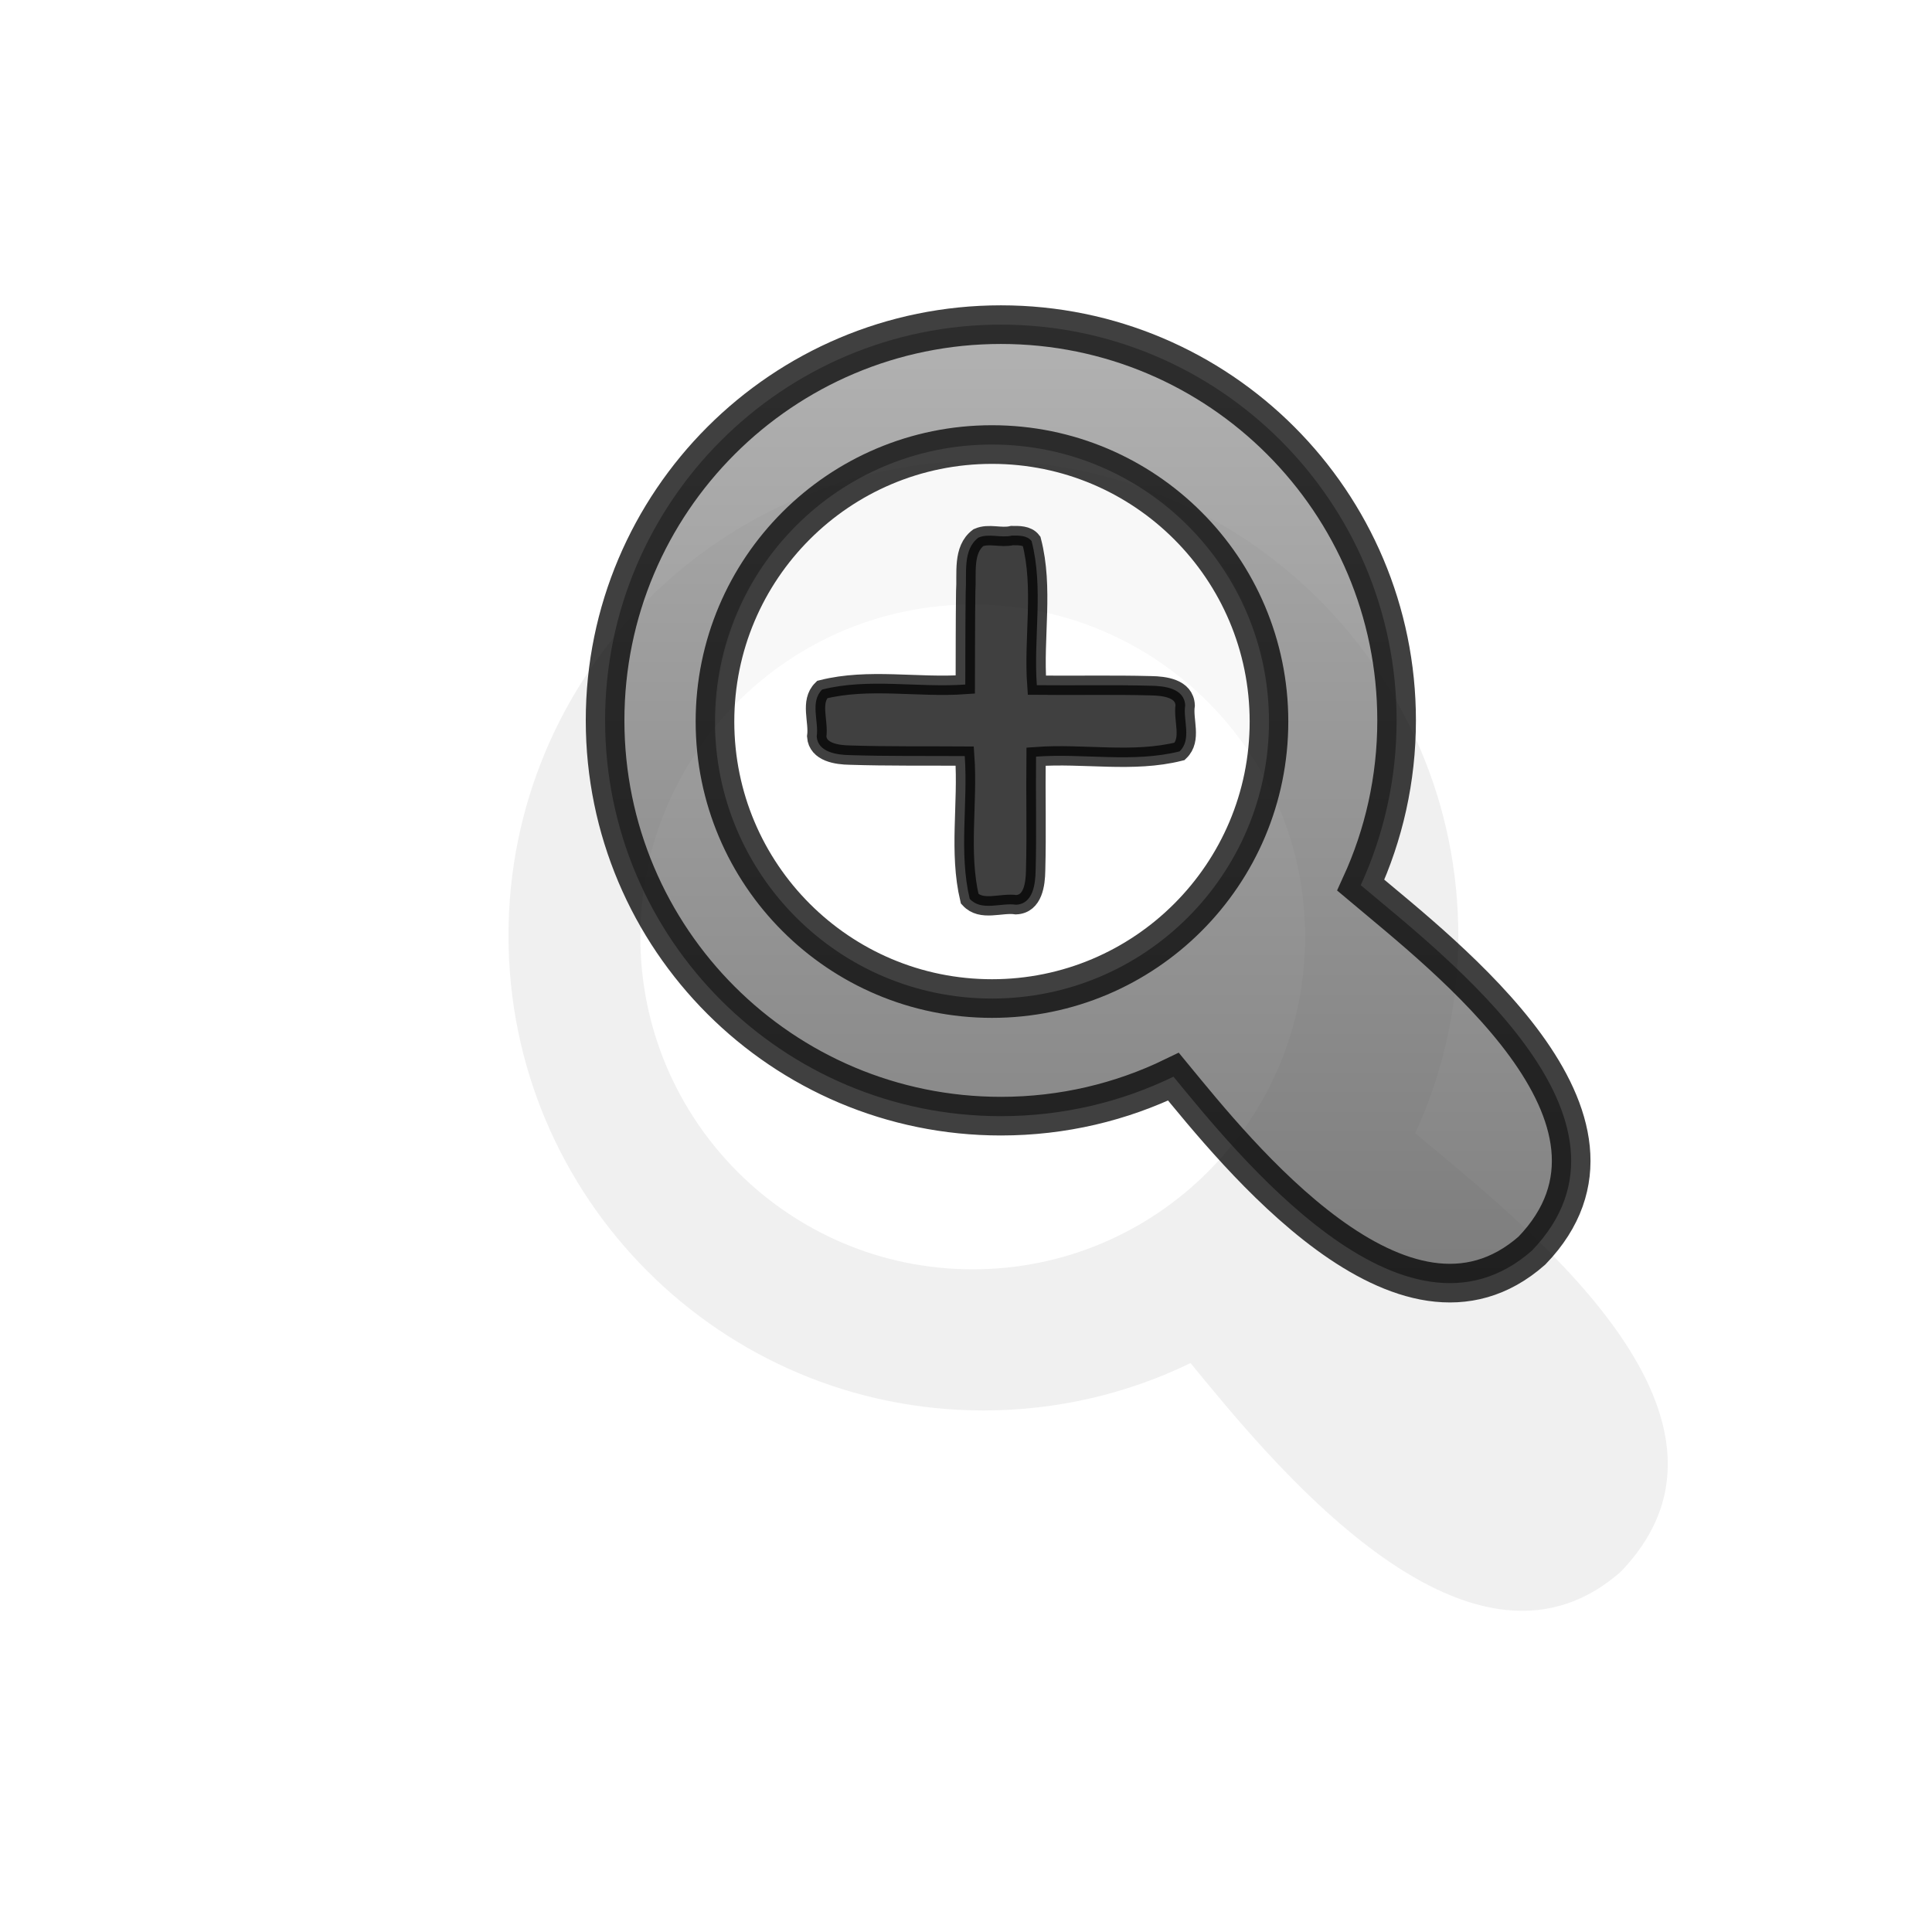 <?xml version="1.0" encoding="UTF-8" standalone="no"?>
<!-- Created with Inkscape (http://www.inkscape.org/) -->

<svg
   xmlns:a="http://ns.adobe.com/AdobeSVGViewerExtensions/3.0/"
   xmlns:dc="http://purl.org/dc/elements/1.1/"
   xmlns:cc="http://creativecommons.org/ns#"
   xmlns:rdf="http://www.w3.org/1999/02/22-rdf-syntax-ns#"
   xmlns:svg="http://www.w3.org/2000/svg"
   xmlns="http://www.w3.org/2000/svg"
   xmlns:xlink="http://www.w3.org/1999/xlink"
   version="1.0"
   width="500"
   height="500"
   viewBox="0 0 1000 1000"
   id="page"
   xml:space="preserve"><defs
     id="defs38"><linearGradient
       x1="27.402"
       y1="304.529"
       x2="27.402"
       y2="412.128"
       id="XMLID_1_"
       gradientUnits="userSpaceOnUse"
       gradientTransform="matrix(0.7,0,0,0.7,210.991,-16.653)">
			<stop
   id="stop18"
   style="stop-color:#999999;stop-opacity:1"
   offset="0" />
			<stop
   id="stop20"
   style="stop-color:#555555;stop-opacity:1"
   offset="1" />
			<a:midPointStop
   style="stop-color:#999999"
   offset="0" />
			<a:midPointStop
   style="stop-color:#999999"
   offset="0.5" />
			<a:midPointStop
   style="stop-color:#555555"
   offset="1" />
		</linearGradient><linearGradient
       x1="151.598"
       y1="79.017"
       x2="151.598"
       y2="337.075"
       id="linearGradient3686"
       xlink:href="#XMLID_1_"
       gradientUnits="userSpaceOnUse"
       gradientTransform="matrix(2,0,0,2,1.4e-4,0)" /><filter
       x="-0.239"
       y="-0.241"
       width="1.478"
       height="1.482"
       color-interpolation-filters="sRGB"
       id="filter3825"><feGaussianBlur
         id="feGaussianBlur3827"
         stdDeviation="49.808" /></filter></defs><path
     d="m 1340.445,684.146 c -113.125,0 -204.876,91.753 -204.875,204.875 0,113.127 91.75,204.812 204.875,204.812 32.034,0 62.308,-7.328 89.312,-20.438 32.076,38.935 119.08,148.548 185.562,90 65.509,-67.984 -44.724,-152.09 -88.625,-189.125 11.896,-25.952 18.563,-54.833 18.562,-85.25 0,-113.122 -91.689,-204.875 -204.812,-204.875 z m -4.625,62.062 c 79.186,0 143.376,64.19 143.375,143.375 10e-4,79.185 -64.187,143.375 -143.375,143.375 -79.188,0 -143.377,-64.186 -143.375,-143.375 0,-79.185 64.188,-143.375 143.375,-143.375 z"
     transform="matrix(1.2,0,0,1.2,-1099.494,-582.552)"
     id="path1396-0"
     style="opacity:0.25;fill:#111111;fill-opacity:1;fill-rule:nonzero;stroke:none;filter:url(#filter3825)" /><path
     d="m 514.066,229.664 c 79.186,0 143.376,64.19 143.375,143.375 10e-4,79.185 -64.187,143.375 -143.375,143.375 -79.188,0 -143.377,-64.186 -143.375,-143.375 -10e-4,-79.185 64.187,-143.375 143.375,-143.375 z"
     id="path1396-6"
     style="opacity:0.5;fill:#ffffff;fill-opacity:1;fill-rule:nonzero;stroke:none" /><path
     d="m 518.07,168.035 c -113.125,0 -204.877,91.753 -204.875,204.875 -0.003,113.127 91.75,204.812 204.875,204.812 32.034,0 62.308,-7.328 89.312,-20.438 32.076,38.935 119.08,148.548 185.562,90 65.509,-67.984 -44.724,-152.09 -88.625,-189.125 11.896,-25.952 18.563,-54.833 18.562,-85.25 0.002,-113.122 -91.689,-204.875 -204.812,-204.875 z m -4.625,62.062 c 79.186,0 143.376,64.19 143.375,143.375 10e-4,79.185 -64.187,143.375 -143.375,143.375 -79.188,0 -143.377,-64.186 -143.375,-143.375 -10e-4,-79.185 64.187,-143.375 143.375,-143.375 z"
     id="path1396"
     style="opacity:0.75;fill:url(#linearGradient3686);fill-opacity:1;fill-rule:nonzero;stroke:#000000;stroke-width:20;stroke-linecap:round;stroke-linejoin:miter;stroke-miterlimit:3.133;stroke-dasharray:none" /><path
     d="m 523.789,277.222 c -5.734,1.372 -11.956,-1.311 -17.375,1.062 -8.278,6.233 -5.926,18.641 -6.562,27.781 -0.225,16.082 -0.16,32.167 -0.219,48.25 -24.632,1.75 -49.993,-3.473 -74.094,2.594 -6.402,6.326 -1.65,16.409 -2.812,24.312 0.595,8.162 10.539,9.513 17.062,9.625 19.845,0.642 39.708,0.361 59.562,0.5 1.726,24.563 -3.157,49.772 2.562,73.875 6.09,6.678 16.207,1.884 24,3.062 8.818,-0.391 10.016,-10.802 10.125,-17.625 0.533,-19.67 -0.009,-39.354 0.219,-59.031 24.693,-1.807 50.165,3.341 74.312,-2.719 6.397,-6.186 1.71,-16.093 2.875,-23.844 -0.391,-8.818 -10.802,-10.016 -17.625,-10.125 -19.711,-0.526 -39.437,-0.065 -59.156,-0.281 -1.794,-24.795 3.59,-50.341 -2.719,-74.594 -2.325,-3.034 -6.716,-2.856 -10.156,-2.844 z"
     id="path3380"
     style="opacity:0.75;fill:#010101;fill-opacity:1;stroke:#000000;stroke-width:10;stroke-miterlimit:4;stroke-opacity:1;stroke-dasharray:none" /></svg>